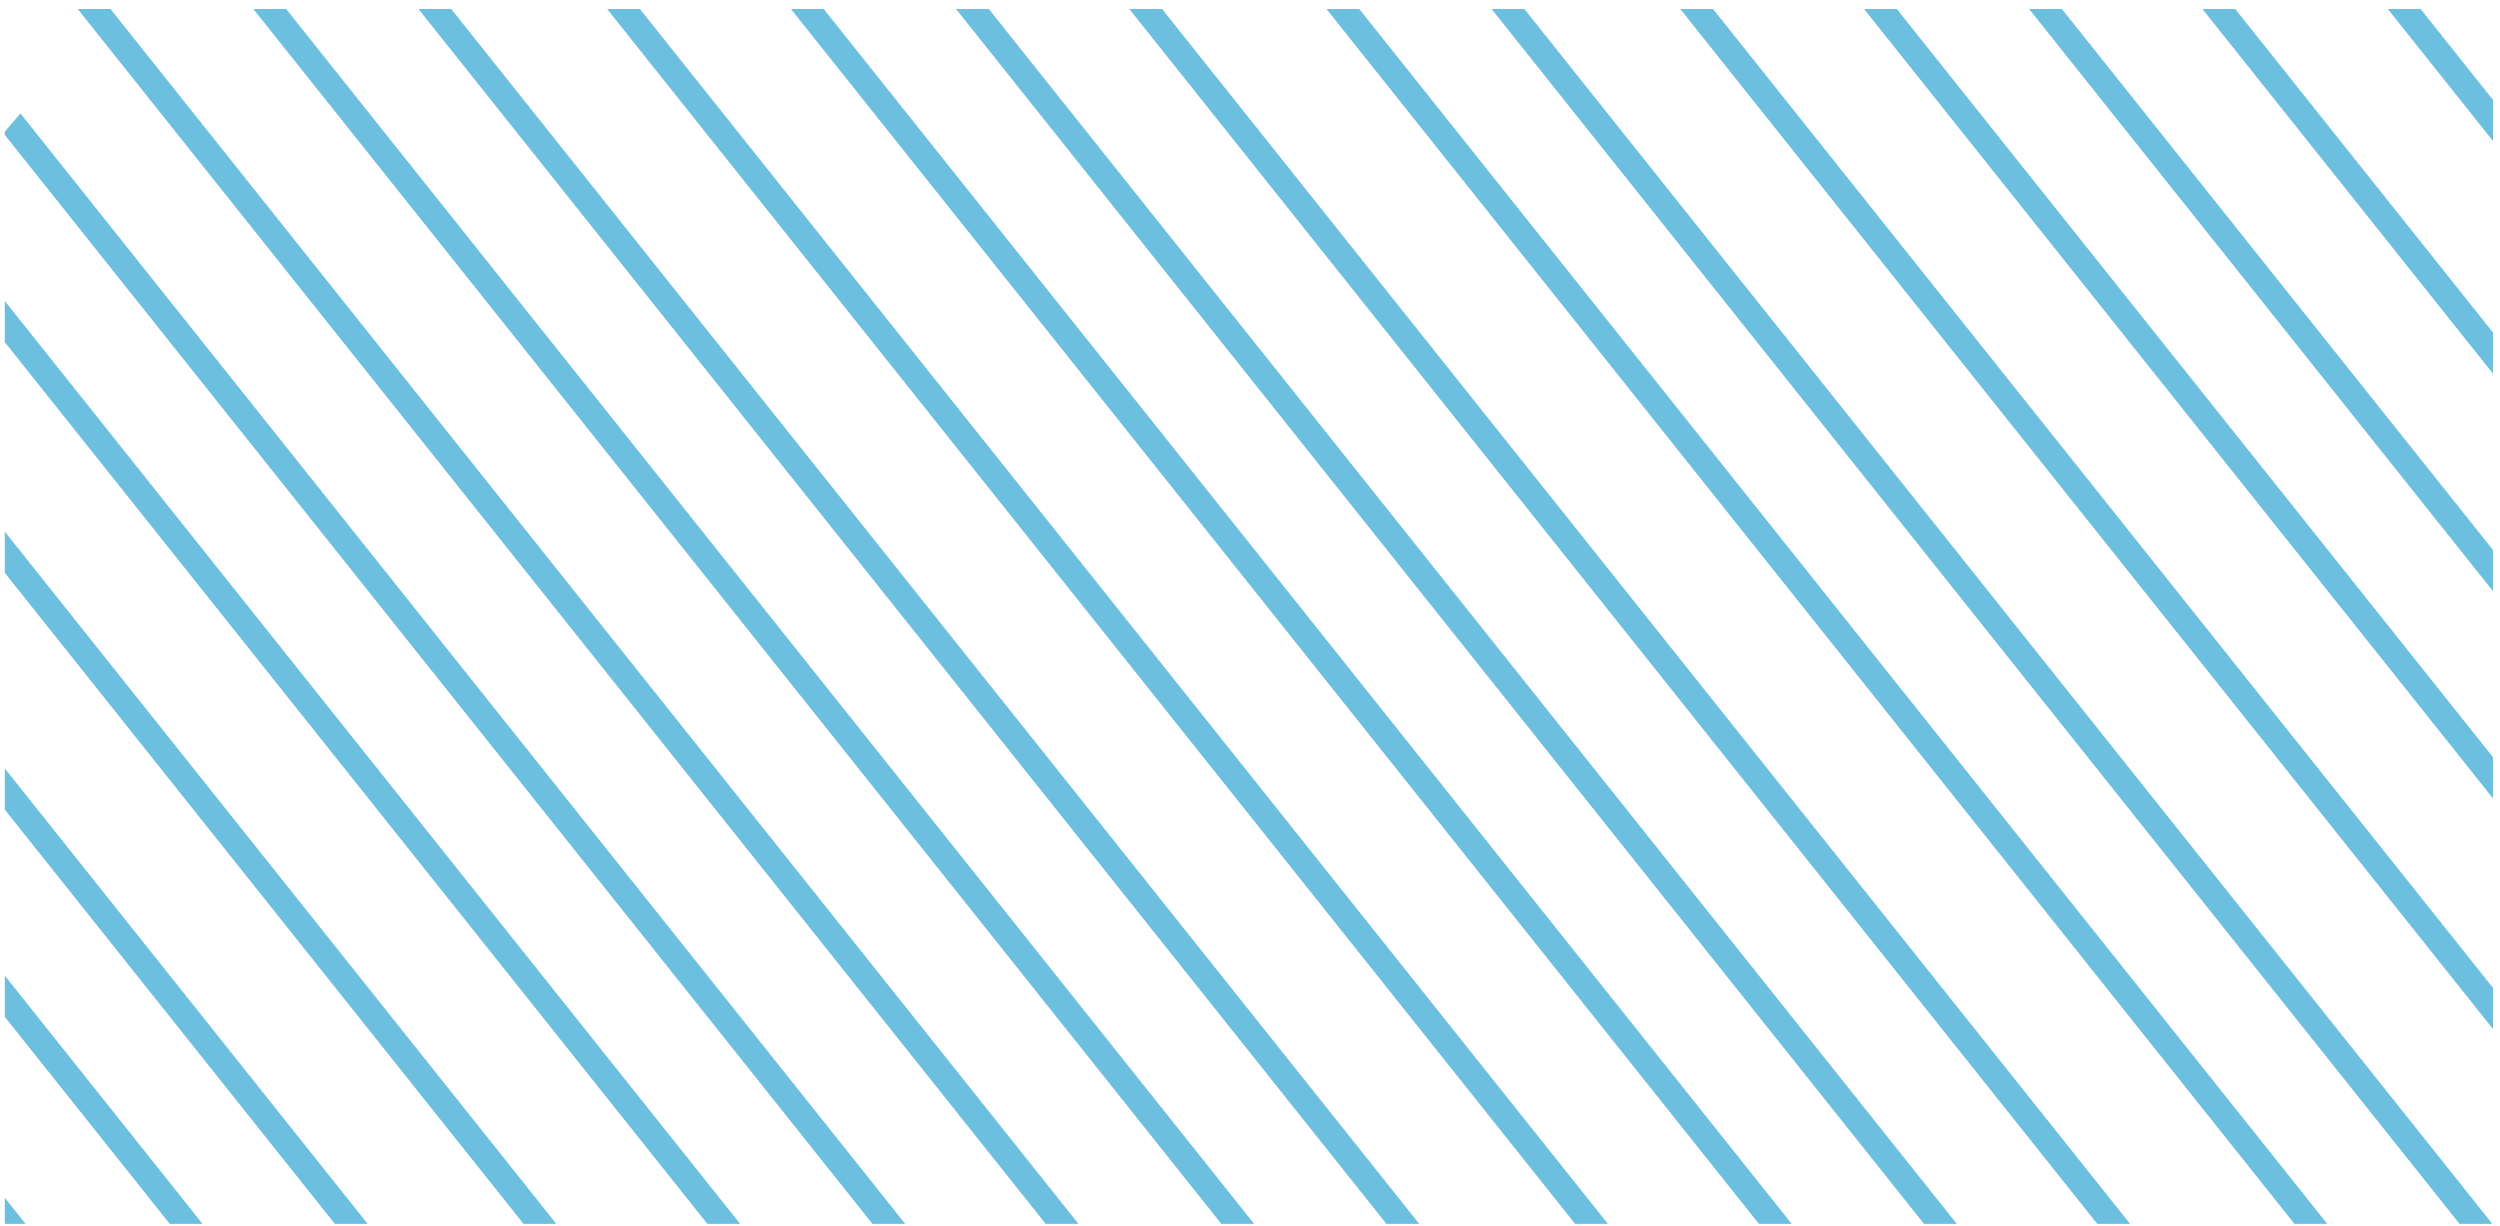 <svg xmlns="http://www.w3.org/2000/svg" xmlns:xlink="http://www.w3.org/1999/xlink" width="212" height="104" viewBox="0 0 212 104"><defs><style>.a{fill:#6dbfe0;}.b{clip-path:url(#a);}.c{clip-path:url(#b);}.d{clip-path:url(#c);}</style><clipPath id="a"><rect class="a" width="212" height="104" transform="translate(0 0)"/></clipPath><clipPath id="b"><rect class="a" width="211" height="103.019"/></clipPath><clipPath id="c"><rect class="a" width="699" height="346" transform="translate(0 0.328)"/></clipPath></defs><g transform="translate(-304.785 -177.15)"><g class="b" transform="translate(304.785 177.15)"><g transform="translate(0.406 0.765)"><g class="c"><g transform="translate(-61.406 -54.093)"><g class="d"><g transform="translate(61 53.328)"><g class="b"><path class="a" d="M401.864,467.378l-.694-.873L283.077,318.294l1.439-1.685.7.873L403.3,465.694Zm-16,0-.694-.873L267.077,318.294l1.439-1.685.7.873L387.3,465.694Zm-14,0-.694-.873L253.077,318.294l1.439-1.685.695.873L373.3,465.694Zm48-14.544-.694-.873L301.077,303.75l1.439-1.685.7.873L421.3,451.15Zm-14,0-.694-.873L287.077,303.75l1.439-1.685.7.873L407.3,451.15Zm69.466-6.141-.694-.873L287.077,210.427l1.439-1.685.7.873L476.769,445.008Zm-16,0-.694-.873L271.077,210.427l1.439-1.685.7.873L460.769,445.008Zm-14,0-.694-.873L257.077,210.427l1.439-1.685.7.873L446.769,445.008Zm382.893-11.651-.7-.873L626.078,181.339l1.438-1.683.7.871,201.45,252.831Zm-16,0-.7-.873L610.078,181.339l1.438-1.683.7.871,201.45,252.831Zm-14,0-.7-.873L596.078,181.339l1.438-1.683.7.871,201.45,252.831Zm-62,0-.7-.873L534.077,181.339l1.439-1.683,202.146,253.7Zm-16,0-.7-.873L518.077,181.339l1.439-1.683,202.146,253.7Zm-14,0-.7-.873L504.077,181.339l1.439-1.683,202.146,253.7Zm-60,0-.7-.873L444.077,181.339l1.439-1.683,202.146,253.7Zm-16,0-.7-.873L428.077,181.339l1.439-1.683,202.146,253.7Zm-14,0-.7-.873L414.077,181.339l1.439-1.683,202.146,253.7Zm-61,0-202.146-253.7,1.439-1.683,202.146,253.7Zm-16,0-202.146-253.7,1.439-1.683,202.146,253.7Zm-14,0-202.146-253.7,1.439-1.683,202.146,253.7Zm-31.893-2.893-.694-.873L305.077,195.883l1.439-1.683L494.769,430.465Zm-14,0-.694-.873L291.077,195.883l1.439-1.683L480.769,430.465Zm-62.466-2.343-.694-.873L298.077,280.722l1.439-1.685.7.873L418.3,428.122Zm491.359-6.884-.7-.873L706.078,169.219l1.438-1.683.7.871,201.45,252.831Zm-16,0-.7-.873L690.078,169.219l1.438-1.683.7.871,201.45,252.831Zm-14,0-.7-.873L676.078,169.219l1.438-1.683.7.871,201.45,252.831ZM499.33,421.241l-.694-.873L311.077,184.975l1.439-1.683L500.769,419.557Zm346.893-.743-.7-.873L644.078,166.8l1.438-1.683.7.871,201.45,252.831Zm-14,0-.7-.873L630.078,166.8l1.438-1.683.7.871,201.45,252.831Zm-78,0-.7-.873L552.077,166.8l1.439-1.683,202.146,253.7Zm-14,0-.7-.873L538.077,166.8l1.439-1.683,202.146,253.7Zm-76,0-.7-.873L462.077,166.8l1.439-1.683,202.146,253.7Zm-14,0-.7-.873L448.077,166.8l1.439-1.683,202.146,253.7Zm-77,0-.7-.873L371.077,166.8l1.439-1.683,202.146,253.7Zm-14,0L357.077,166.8l1.439-1.683,202.146,253.7Zm293-10.908-.7-.873L650.078,155.887l1.438-1.683.7.871,201.45,252.831Zm-92,0-.7-.873L558.077,155.887l1.439-1.683,202.146,253.7Zm-90,0-.7-.873L468.077,155.887l1.439-1.683,202.146,253.7Zm-91,0-.7-.873L377.077,155.887l1.439-1.683,202.146,253.7Zm347-1.212-.7-.873L724.078,154.675l1.438-1.683.7.871,201.45,252.831Zm-14,0-.7-.873L710.078,154.675l1.438-1.683.7.871,201.45,252.831Zm20-10.908-.7-.873L730.078,143.767l1.438-1.683.7.871,201.45,252.831Z" transform="translate(-304.785 -184.584)"/></g></g></g></g></g></g></g></g></svg>